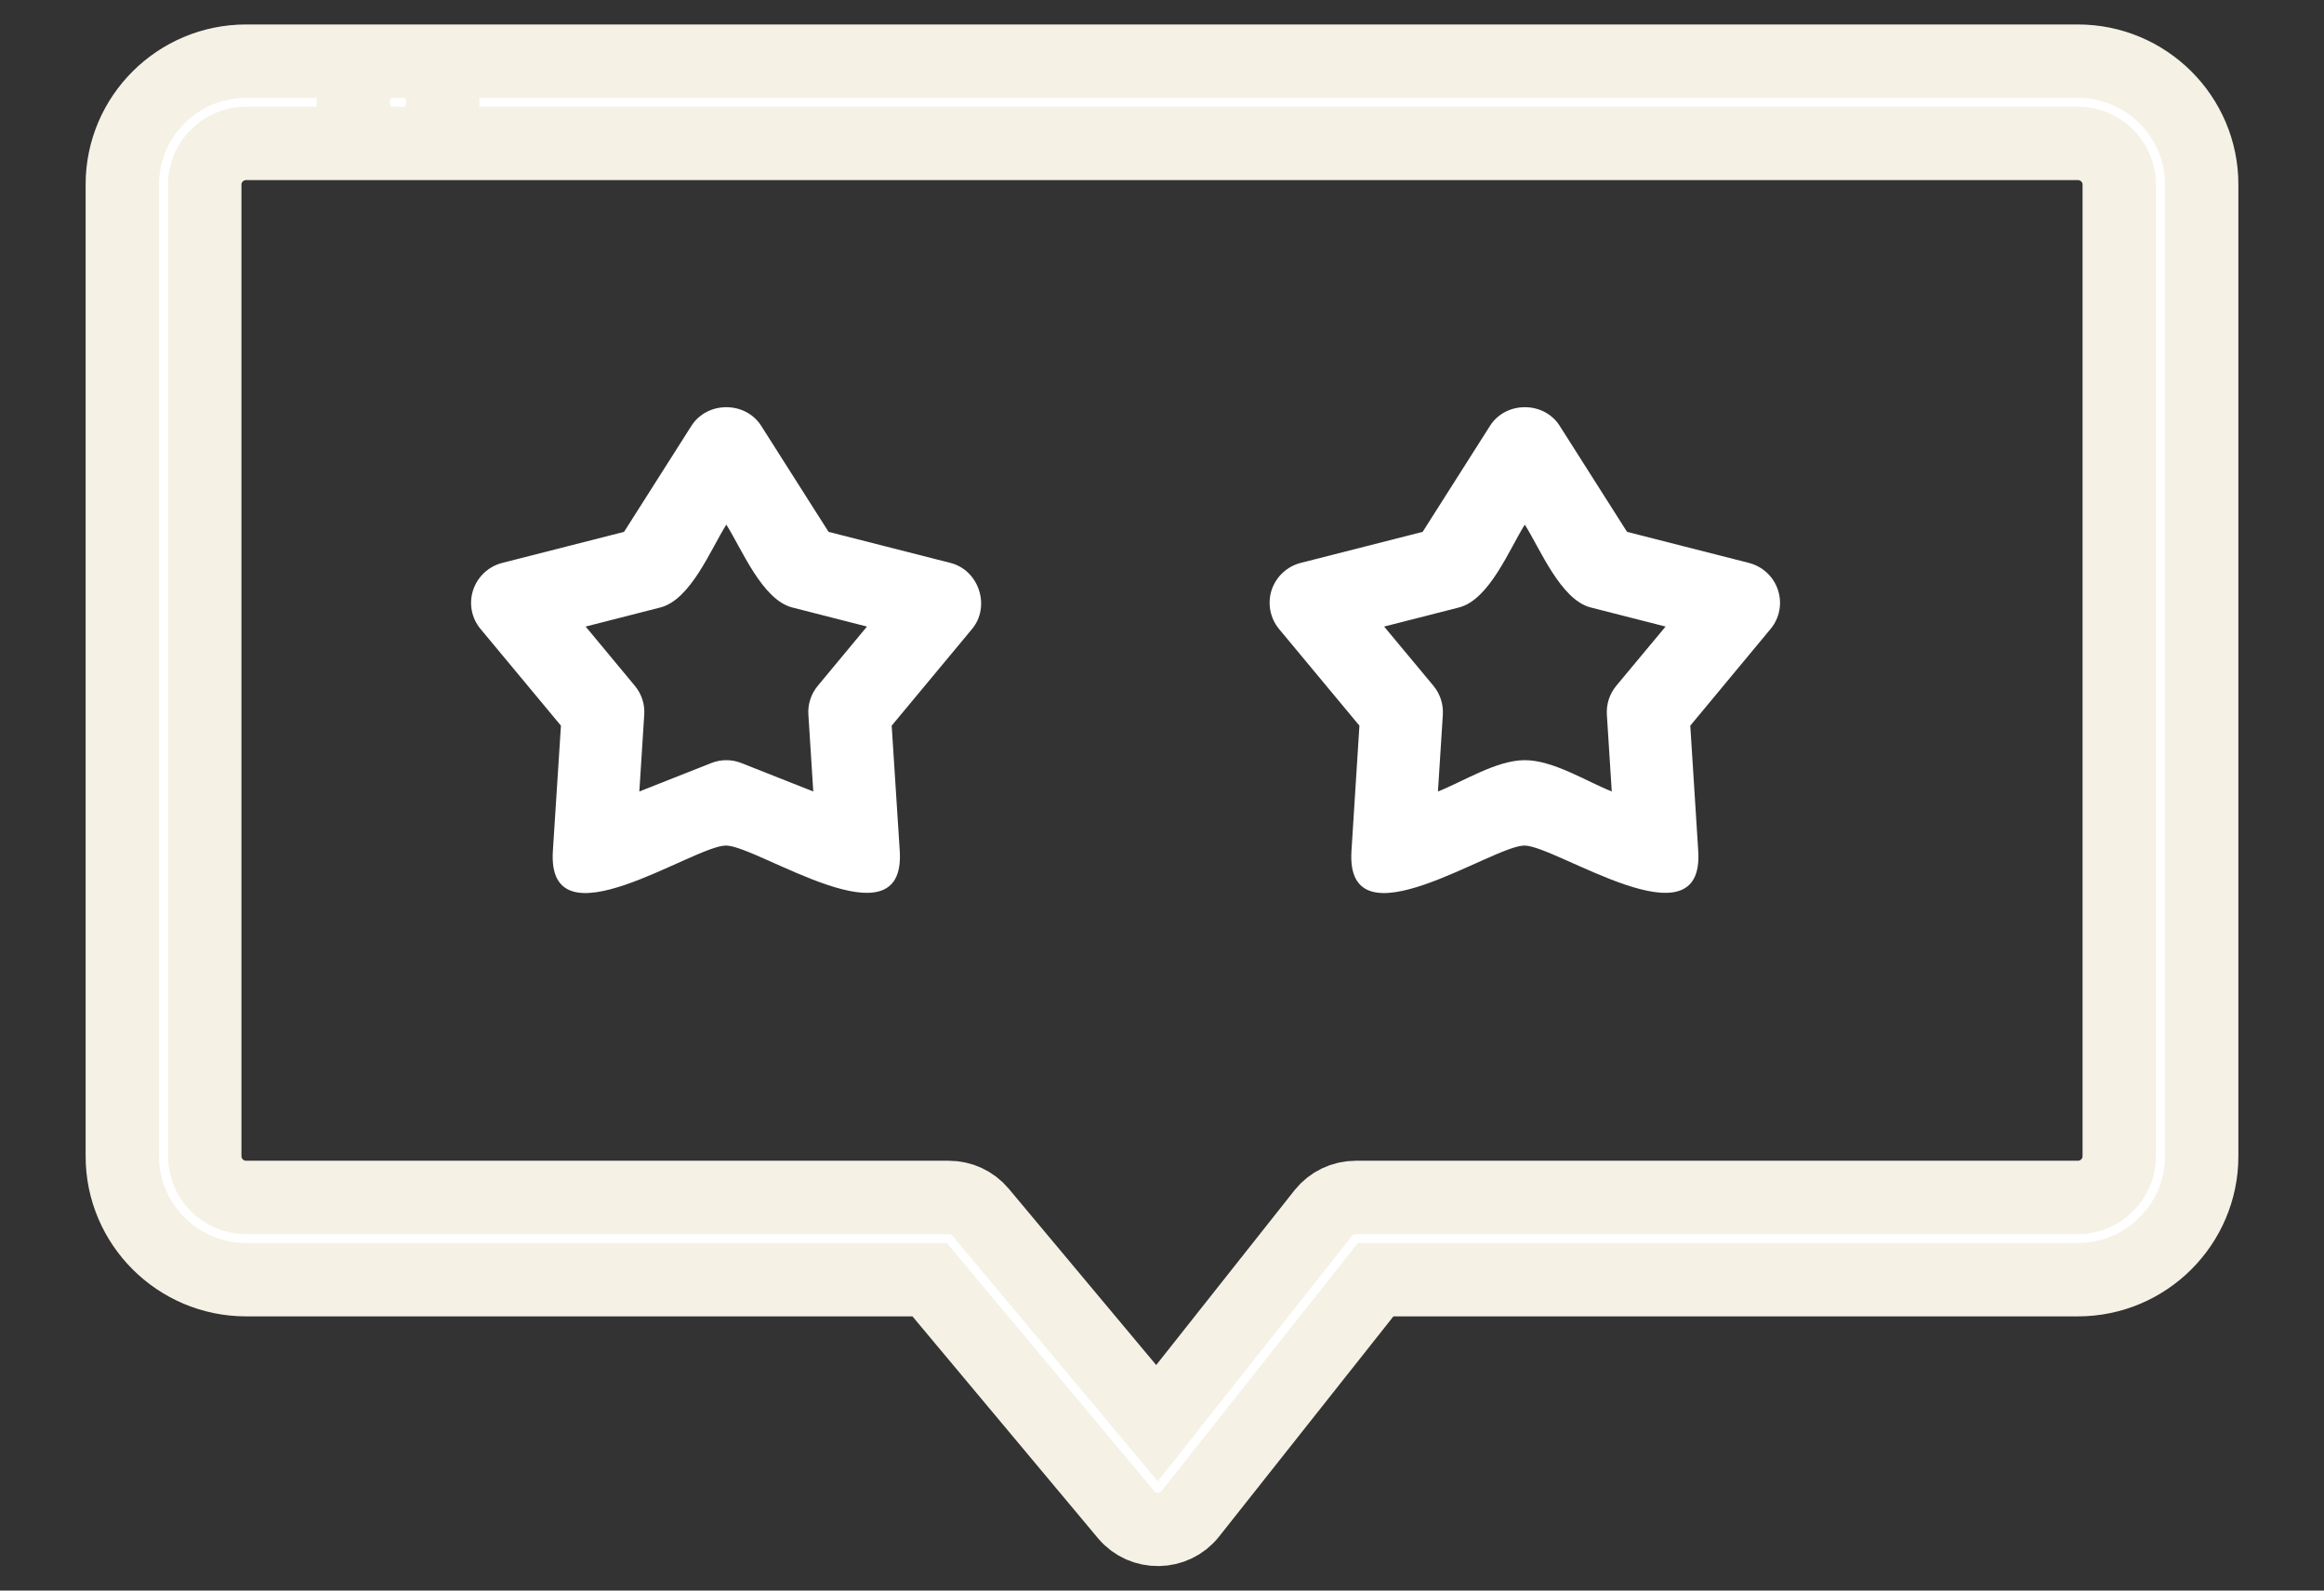 <svg width="19" height="13" viewBox="0 0 19 13" fill="none" xmlns="http://www.w3.org/2000/svg">
<rect x="0" y="0" width="19" height="13" fill="#333333" stroke="none"/>
<path d="M16.988 0.5H3.213C2.78 0.5 2.78 1.172 3.213 1.172H16.988C17.174 1.172 17.326 1.323 17.326 1.508V9.45C17.326 9.636 17.174 9.787 16.988 9.787H11.084C10.981 9.787 10.883 9.834 10.819 9.914L9.459 11.632L8.016 9.907C7.952 9.831 7.857 9.787 7.757 9.787H2.012C1.826 9.787 1.674 9.636 1.674 9.45V1.508C1.674 1.323 1.826 1.172 2.012 1.172H3.295C3.728 1.172 3.728 0.5 3.295 0.5H2.012C1.454 0.5 1 0.952 1 1.508V9.45C1 10.006 1.454 10.459 2.012 10.459H7.6L9.207 12.38C9.343 12.543 9.6 12.539 9.731 12.373L11.247 10.459H16.988C17.546 10.459 18 10.006 18 9.45V1.508C18 0.952 17.546 0.5 16.988 0.5Z" fill="white" stroke="#F5F1E5" stroke-width="0.6"/>
<path d="M3.868 4.823C3.832 4.933 3.855 5.053 3.929 5.141L4.586 5.931L4.52 6.955C4.469 7.757 5.677 6.905 5.938 6.911C6.201 6.916 7.406 7.748 7.356 6.955L7.29 5.931L7.947 5.141C8.1 4.957 8.005 4.661 7.771 4.601L6.774 4.347L6.223 3.48C6.094 3.278 5.783 3.277 5.653 3.48L5.102 4.347L4.105 4.601C3.993 4.63 3.904 4.714 3.868 4.823ZM5.399 4.965C5.648 4.901 5.813 4.485 5.938 4.288C6.062 4.482 6.23 4.902 6.477 4.965L7.088 5.121L6.686 5.605C6.631 5.671 6.603 5.755 6.609 5.841L6.649 6.469L6.062 6.237C5.983 6.205 5.894 6.205 5.814 6.237L5.227 6.469L5.267 5.841C5.273 5.755 5.245 5.671 5.19 5.605L4.788 5.121L5.399 4.965Z" fill="white"/>
<path d="M14.536 4.823C14.501 4.714 14.411 4.63 14.299 4.601L13.302 4.347L12.751 3.48C12.623 3.278 12.311 3.277 12.182 3.48L11.631 4.347L10.633 4.601C10.521 4.63 10.432 4.714 10.396 4.823C10.361 4.933 10.384 5.053 10.457 5.141L11.114 5.931L11.049 6.955C10.998 7.757 12.206 6.905 12.466 6.911C12.729 6.916 13.935 7.748 13.884 6.955L13.819 5.931L14.475 5.141C14.549 5.053 14.572 4.933 14.536 4.823ZM13.214 5.605C13.159 5.671 13.132 5.755 13.137 5.841L13.177 6.469C12.967 6.385 12.698 6.213 12.466 6.213C12.236 6.213 11.966 6.386 11.756 6.469L11.796 5.841C11.801 5.755 11.774 5.671 11.719 5.605L11.316 5.121L11.928 4.965C12.177 4.901 12.341 4.486 12.466 4.288C12.59 4.482 12.758 4.902 13.005 4.965L13.617 5.121L13.214 5.605Z" fill="white"/>
</svg>
